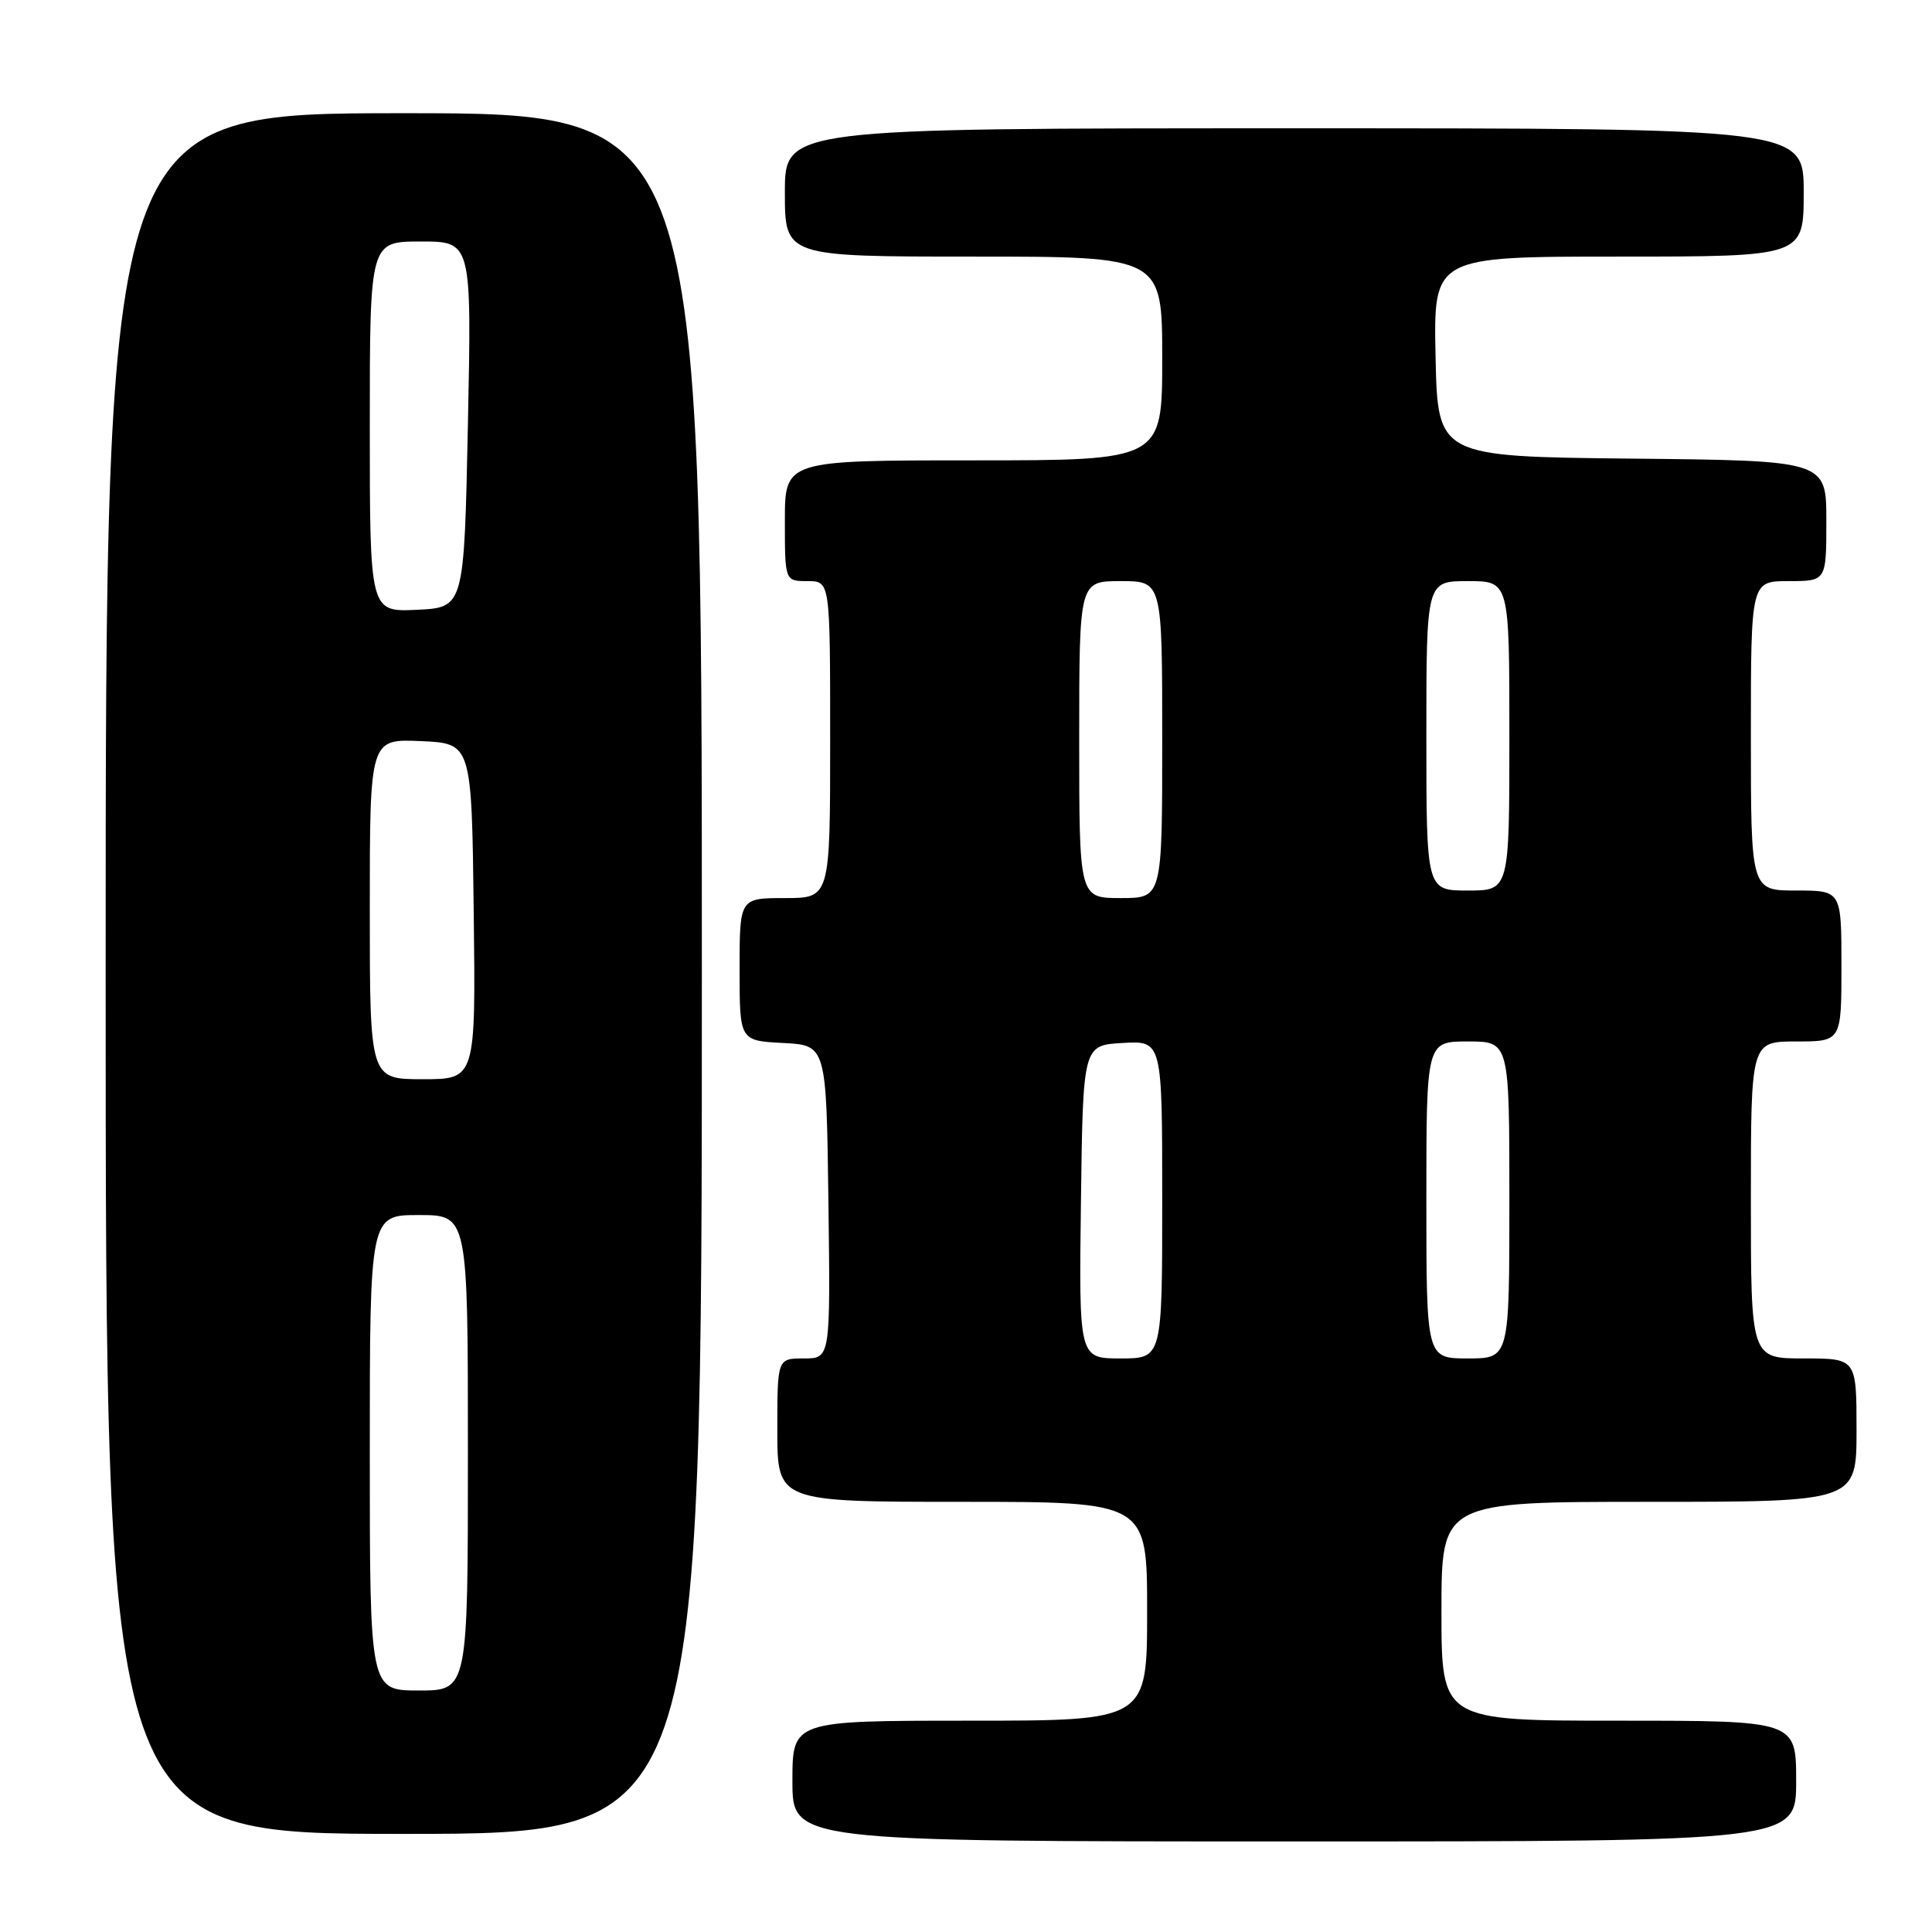 <?xml version="1.0" encoding="UTF-8" standalone="no"?>
<!DOCTYPE svg PUBLIC "-//W3C//DTD SVG 1.1//EN" "http://www.w3.org/Graphics/SVG/1.1/DTD/svg11.dtd" >
<svg xmlns="http://www.w3.org/2000/svg" xmlns:xlink="http://www.w3.org/1999/xlink" version="1.1" viewBox="0 0 256 256">
 <g >
 <path fill="currentColor"
d=" M 238.00 236.00 C 238.00 228.00 238.00 228.00 214.50 228.00 C 191.00 228.00 191.00 228.00 191.00 213.50 C 191.00 199.00 191.00 199.00 218.50 199.00 C 246.00 199.00 246.00 199.00 246.00 189.50 C 246.00 180.00 246.00 180.00 239.00 180.00 C 232.00 180.00 232.00 180.00 232.00 159.00 C 232.00 138.00 232.00 138.00 238.00 138.00 C 244.00 138.00 244.00 138.00 244.00 128.00 C 244.00 118.00 244.00 118.00 238.00 118.00 C 232.00 118.00 232.00 118.00 232.00 97.50 C 232.00 77.00 232.00 77.00 237.00 77.00 C 242.00 77.00 242.00 77.00 242.00 69.02 C 242.00 61.03 242.00 61.03 216.25 60.77 C 190.50 60.50 190.50 60.50 190.22 47.25 C 189.94 34.00 189.94 34.00 214.47 34.00 C 239.00 34.00 239.00 34.00 239.00 25.50 C 239.00 17.00 239.00 17.00 171.50 17.00 C 104.00 17.00 104.00 17.00 104.00 25.50 C 104.00 34.00 104.00 34.00 129.00 34.00 C 154.00 34.00 154.00 34.00 154.00 47.50 C 154.00 61.00 154.00 61.00 129.00 61.00 C 104.00 61.00 104.00 61.00 104.00 69.00 C 104.00 77.00 104.00 77.00 107.00 77.00 C 110.00 77.00 110.00 77.00 110.00 98.00 C 110.00 119.00 110.00 119.00 104.00 119.00 C 98.00 119.00 98.00 119.00 98.00 128.45 C 98.00 137.90 98.00 137.90 103.75 138.20 C 109.50 138.50 109.50 138.50 109.77 159.25 C 110.04 180.00 110.04 180.00 106.52 180.00 C 103.00 180.00 103.00 180.00 103.00 189.50 C 103.00 199.00 103.00 199.00 127.50 199.00 C 152.00 199.00 152.00 199.00 152.00 213.50 C 152.00 228.00 152.00 228.00 128.50 228.00 C 105.00 228.00 105.00 228.00 105.00 236.00 C 105.00 244.00 105.00 244.00 171.50 244.00 C 238.00 244.00 238.00 244.00 238.00 236.00 Z  M 93.00 129.00 C 93.00 15.00 93.00 15.00 53.50 15.00 C 14.00 15.00 14.00 15.00 14.00 129.00 C 14.00 243.00 14.00 243.00 53.50 243.00 C 93.00 243.00 93.00 243.00 93.00 129.00 Z  M 143.23 159.25 C 143.50 138.50 143.50 138.50 148.75 138.20 C 154.00 137.90 154.00 137.90 154.00 158.95 C 154.00 180.00 154.00 180.00 148.48 180.00 C 142.96 180.00 142.96 180.00 143.23 159.25 Z  M 189.00 159.00 C 189.00 138.00 189.00 138.00 194.50 138.00 C 200.00 138.00 200.00 138.00 200.00 159.00 C 200.00 180.00 200.00 180.00 194.50 180.00 C 189.00 180.00 189.00 180.00 189.00 159.00 Z  M 143.00 98.00 C 143.00 77.00 143.00 77.00 148.50 77.00 C 154.00 77.00 154.00 77.00 154.00 98.00 C 154.00 119.00 154.00 119.00 148.50 119.00 C 143.00 119.00 143.00 119.00 143.00 98.00 Z  M 189.00 97.50 C 189.00 77.00 189.00 77.00 194.50 77.00 C 200.00 77.00 200.00 77.00 200.00 97.50 C 200.00 118.00 200.00 118.00 194.50 118.00 C 189.00 118.00 189.00 118.00 189.00 97.50 Z  M 49.00 192.50 C 49.00 161.00 49.00 161.00 55.50 161.00 C 62.00 161.00 62.00 161.00 62.00 192.50 C 62.00 224.00 62.00 224.00 55.50 224.00 C 49.00 224.00 49.00 224.00 49.00 192.50 Z  M 49.00 120.45 C 49.00 97.91 49.00 97.91 55.75 98.20 C 62.50 98.50 62.50 98.50 62.77 120.75 C 63.04 143.00 63.04 143.00 56.02 143.00 C 49.00 143.00 49.00 143.00 49.00 120.45 Z  M 49.00 56.55 C 49.00 32.00 49.00 32.00 55.75 32.00 C 62.50 32.00 62.50 32.00 62.00 56.25 C 61.50 80.50 61.50 80.50 55.25 80.80 C 49.00 81.10 49.00 81.10 49.00 56.55 Z "/>
</g>
</svg>
